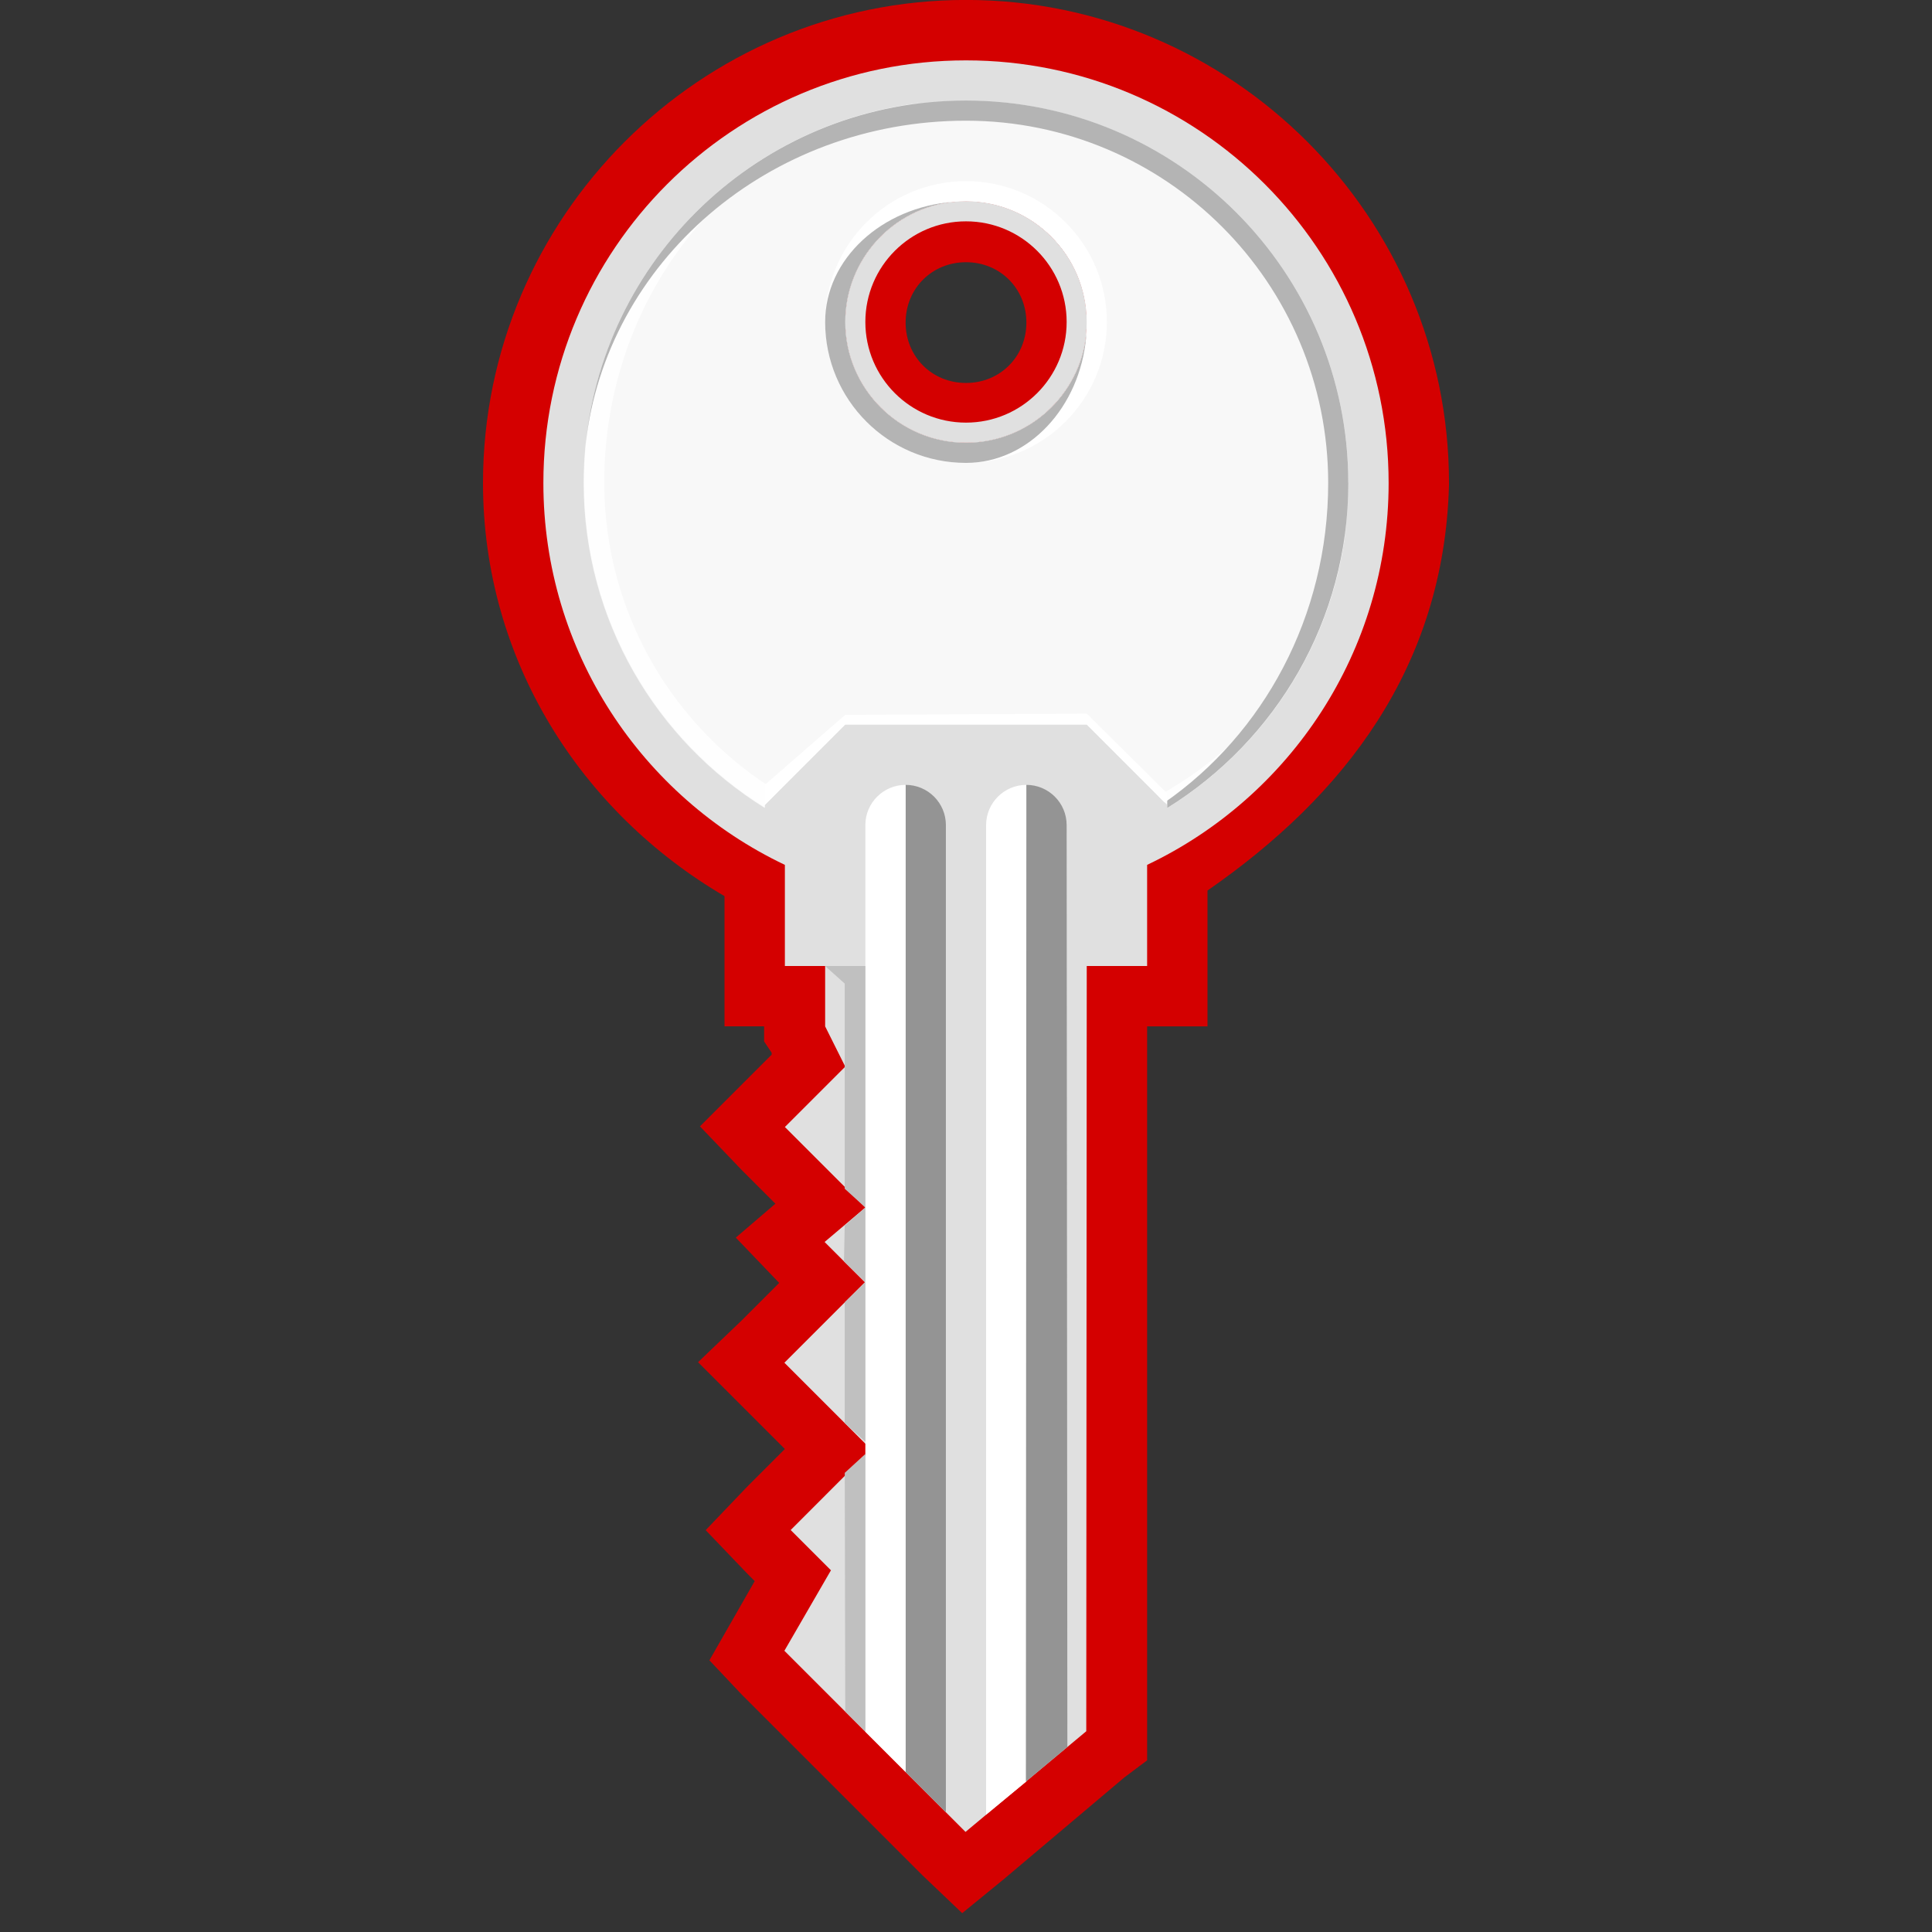 <?xml version="1.0" encoding="UTF-8" standalone="no"?>
<!-- Created with Inkscape (http://www.inkscape.org/) -->

<svg xmlns:dc="http://purl.org/dc/elements/1.1/" xmlns:cc="http://creativecommons.org/ns#" xmlns:rdf="http://www.w3.org/1999/02/22-rdf-syntax-ns#" xmlns:svg="http://www.w3.org/2000/svg" xmlns="http://www.w3.org/2000/svg" xmlns:sodipodi="http://sodipodi.sourceforge.net/DTD/sodipodi-0.dtd" xmlns:inkscape="http://www.inkscape.org/namespaces/inkscape" width="32px" height="32px" id="svg3505" sodipodi:version="0.32" inkscape:version="0.91 r13725" sodipodi:docname="key-selected-down-00.svg" inkscape:output_extension="org.inkscape.output.svg.inkscape" version="1.1">
  <rect width="100%" height="100%" fill="#333333" stroke="none"/>
  <title id="title3644">Key 01</title>
  <defs id="defs3507">
    <inkscape:perspective sodipodi:type="inkscape:persp3d" inkscape:vp_x="0 : 16 : 1" inkscape:vp_y="0 : 1000 : 0" inkscape:vp_z="32 : 16 : 1" inkscape:persp3d-origin="16 : 10.666667 : 1" id="perspective2836" />
    <inkscape:perspective id="perspective2899" inkscape:persp3d-origin="0.5 : 0.33333333 : 1" inkscape:vp_z="1 : 0.5 : 1" inkscape:vp_y="0 : 1000 : 0" inkscape:vp_x="0 : 0.5 : 1" sodipodi:type="inkscape:persp3d" />
    <inkscape:perspective id="perspective3072" inkscape:persp3d-origin="0.5 : 0.33333333 : 1" inkscape:vp_z="1 : 0.5 : 1" inkscape:vp_y="0 : 1000 : 0" inkscape:vp_x="0 : 0.5 : 1" sodipodi:type="inkscape:persp3d" />
    <inkscape:perspective id="perspective2840" inkscape:persp3d-origin="0.5 : 0.33333333 : 1" inkscape:vp_z="1 : 0.5 : 1" inkscape:vp_y="0 : 1000 : 0" inkscape:vp_x="0 : 0.5 : 1" sodipodi:type="inkscape:persp3d" />
  </defs>
  <sodipodi:namedview id="base" pagecolor="#ffffff" bordercolor="#666666" borderopacity="1.0" inkscape:pageopacity="0.0" inkscape:pageshadow="2" inkscape:zoom="22.008958" inkscape:cx="16" inkscape:cy="16" inkscape:current-layer="layer1" showgrid="true" inkscape:grid-bbox="true" inkscape:document-units="px" objecttolerance="4" gridtolerance="4" guidetolerance="4" inkscape:window-width="1600" inkscape:window-height="878" inkscape:window-x="0" inkscape:window-y="0" inkscape:object-paths="true" inkscape:object-nodes="true" inkscape:snap-bbox="true" inkscape:snap-guide="true" showguides="true" inkscape:guide-bbox="true" inkscape:window-maximized="1">
    <inkscape:grid type="xygrid" id="grid3515" units="px" visible="true" enabled="true" spacingx="1px" spacingy="1px" empspacing="4" snapvisiblegridlinesonly="true" />
    <sodipodi:guide orientation="0,1" position="-4,16" id="guide3718" />
    <sodipodi:guide orientation="1,0" position="24.571,23.342" id="guide3720" />
  </sodipodi:namedview>
  <g id="layer1" inkscape:label="Layer 1" inkscape:groupmode="layer">
    <g id="g6844" transform="matrix(0,-1,-1,0,32,32)">
      <rect style="fill:none;stroke:none" id="rect6846" width="32" height="32" x="0" y="0" />
      <path inkscape:connector-curvature="0" style="color:black;font-style:normal;font-variant:normal;font-weight:normal;font-stretch:normal;font-size:medium;line-height:normal;font-family:'Bitstream Vera Sans';-inkscape-font-specification:'Bitstream Vera Sans';text-indent:0;text-align:start;text-decoration:none;text-decoration-line:none;letter-spacing:normal;word-spacing:normal;text-transform:none;direction:ltr;block-progression:tb;writing-mode:lr-tb;text-anchor:start;display:inline;overflow:visible;visibility:visible;fill:#d40000;fill-opacity:1;fill-rule:nonzero;stroke:none;stroke-width:2;marker:none;enable-background:accumulate" d="M 23.969,8 C 20.944,8.08 18.815,9.741 17.25,12 l -1.25,0 -1,0 0,1 -11.688,0 -0.469,0 -0.281,0.375 -1.688,2 -0.562,0.688 0.625,0.656 3,3 L 4.5,20.25 5.156,19.875 5.812,19.5 5.938,19.625 6.656,20.312 7.375,19.625 8,19 l 0.719,0.719 0.719,0.719 0.688,-0.719 0.625,-0.625 0.75,0.719 0.562,-0.656 0.562,0.562 0.719,0.688 0.688,-0.688 0.5,-0.5 0.031,0 0.188,0.125 0.25,0 0,0.656 1,0 1.156,0 c 1.389,2.373 3.905,4 6.844,4 4.406,0 8,-3.594 8,-8 0,-4.406 -3.594,-8 -8,-8 l -0.031,0 z m 2.688,7 c 0.564,0 1,0.436 1,1 0,0.564 -0.436,1 -1,1 -0.564,0 -1,-0.436 -1,-1 0,-0.564 0.436,-1 1,-1 z" id="path6850" sodipodi:nodetypes="cccccccccccccccccccccccccccccccccccsscccsssc" />
      <path inkscape:connector-curvature="0" style="fill:#e0e0e0;fill-opacity:1;fill-rule:nonzero;stroke:none" d="m 24,9 c -2.792,0 -5.201,1.636 -6.325,4 L 16,13 l 0,1 -12.675,0.008 -1.667,2 3,3 1.333,-0.771 0.667,0.667 L 7.992,17.571 9.429,19.008 10.762,17.675 11.429,18.342 12,17.667 l 1.333,1.333 1,-1 L 15,18.333 l 1,0 0,0.667 1.675,0 c 1.124,2.364 3.533,4 6.325,4 3.866,0 7,-3.134 7,-7 0,-3.866 -3.134,-7 -7,-7 l 0,-3.3e-5 z M 26.667,14 c 1.105,0 2,0.895 2,2 0,1.105 -0.895,2 -2,2 -1.105,0 -2,-0.895 -2,-2 0,-1.105 0.895,-2 2,-2 z" id="path6852" sodipodi:nodetypes="ccccccccccccccccccccsscccsscc" />
      <path inkscape:connector-curvature="0" style="fill:white;fill-opacity:1;fill-rule:nonzero;stroke:none" d="m 2.493,15 -0.55,0.667 16.39,0 C 18.702,15.667 19,15.368 19,15 l -0.667,0 -15.84,0 z" id="path6854" sodipodi:nodetypes="cccccc" />
      <path inkscape:connector-curvature="0" style="fill:#949494;fill-opacity:1;fill-rule:nonzero;stroke:none" d="M 1.983,16.333 2.65,17 18.333,17 19,17 c 0,-0.368 -0.298,-0.667 -0.667,-0.667 l -16.35,0 z" id="path6856" sodipodi:nodetypes="cccccc" />
      <path inkscape:connector-curvature="0" style="fill:#f8f8f8;fill-opacity:1;fill-rule:nonzero;stroke:none" d="m 24,9.667 c -2.274,0 -4.266,1.2 -5.383,3 l 0.05,0 L 20,14 l 0,4 -1.333,1.333 -0.05,0 c 1.117,1.8 3.109,3 5.383,3 3.498,0 6.333,-2.836 6.333,-6.333 0,-3.498 -2.836,-6.333 -6.333,-6.333 z M 26.667,14 c 1.105,0 2,0.895 2,2 0,1.105 -0.895,2 -2,2 -1.105,0 -2,-0.895 -2,-2 0,-1.105 0.895,-2 2,-2 z" id="path6858" />
      <path inkscape:connector-curvature="0" style="fill:#e0e0e0;fill-opacity:1;fill-rule:nonzero;stroke:none" d="m 26.667,14 c -1.105,0 -2,0.895 -2,2 0,1.105 0.895,2 2,2 1.105,0 2,-0.895 2,-2 0,-1.105 -0.895,-2 -2,-2 z m 0,0.333 c 0.92,0 1.667,0.746 1.667,1.667 0,0.92 -0.746,1.667 -1.667,1.667 C 25.746,17.667 25,16.92 25,16 c 0,-0.92 0.746,-1.667 1.667,-1.667 z" id="path6860" />
      <path inkscape:connector-curvature="0" style="fill:#949494;fill-opacity:1;fill-rule:nonzero;stroke:none" d="m 3.064,14.321 -0.573,0.687 15.842,-0.008 0.667,0 c 0,-0.368 -0.298,-0.667 -0.667,-0.667 L 3.064,14.321 Z" id="path6862" sodipodi:nodetypes="cccccc" />
      <path inkscape:connector-curvature="0" style="fill:white;fill-opacity:1;fill-rule:nonzero;stroke:none" d="m 2.65,17 0.667,0.667 15.017,0 C 18.702,17.667 19,17.368 19,17 l -0.667,0 -15.683,0 z" id="path6864" sodipodi:nodetypes="cccccc" />
      <path inkscape:connector-curvature="0" style="fill:silver;fill-opacity:1;fill-rule:nonzero;stroke:none" d="m 3.32,17.667 12.68,0 0,0.667 -0.291,-0.325 -3.398,0 L 12,17.667 l -0.301,0.342 -0.591,0.012 -0.343,-0.354 -0.335,0.342 -2,0 -0.31,-0.342 -0.202,0 L 7.605,18.008 3.653,18 3.32,17.667 Z" id="path6866" sodipodi:nodetypes="cccccccccccccccc" />
      <path inkscape:connector-curvature="0" style="fill:white;fill-opacity:0.869;fill-rule:nonzero;stroke:none" d="M 23.371,9.692 C 21.361,9.893 19.627,11.032 18.617,12.667 l 0.05,0 0.15,0.15 c 0.938,-1.705 2.606,-2.908 4.554,-3.125 z m 6.938,6.938 c -0.336,3.014 -3.029,5.362 -6.3,5.362 -2.169,0 -4.071,-1.15 -5.125,-2.875 l -0.217,0.217 -0.037,0 c 1.118,1.796 3.108,2.992 5.379,2.992 3.283,0 5.98,-2.497 6.3,-5.696 z" id="path6868" />
      <path inkscape:connector-curvature="0" style="fill:white;fill-opacity:1;fill-rule:nonzero;stroke:none" d="m 26.667,13.667 c -1.289,0 -2.333,1.045 -2.333,2.333 0,1.289 1.045,2.333 2.333,2.333 C 27.955,18.333 29,17.289 29,16 29,14.711 27.955,13.667 26.667,13.667 Z m 0,0.333 c 1.105,0 2,0.895 2,2 0,1.105 -0.895,2 -2,2 -1.105,0 -2,-0.895 -2,-2 0,-1.105 0.895,-2 2,-2 z" id="path6870" />
      <path inkscape:connector-curvature="0" style="fill:#b4b4b4;fill-opacity:1;fill-rule:nonzero;stroke:none" d="M 26.429,14.008 C 25.253,14.111 24.333,14.964 24.333,16 c 0,1.289 1.045,2.333 2.333,2.333 1.045,0 1.902,-0.937 1.992,-2.129 C 28.556,17.213 27.702,18 26.667,18 c -1.105,0 -2,-0.895 -2,-2 0,-1.036 0.787,-1.889 1.796,-1.992 -0.011,8e-4 -0.022,-9.33e-4 -0.033,0 z" id="path6872" />
      <path inkscape:connector-curvature="0" style="fill:#b4b4b4;fill-opacity:1;fill-rule:nonzero;stroke:none" d="m 24,9.667 c -2.274,-2e-7 -4.266,1.2 -5.383,3 l 0.05,0 0.042,0.042 c 1.133,-1.63 3.078,-2.708 5.292,-2.708 3.314,0 6,2.686 6,6 0,3.271 -2.348,5.964 -5.362,6.3 3.198,-0.32 5.696,-3.017 5.696,-6.3 0,-3.498 -2.836,-6.333 -6.333,-6.333 z" id="path6874" />
      <path inkscape:connector-curvature="0" style="fill:white;fill-opacity:1;fill-rule:nonzero;stroke:none" d="M 18.667,19.333 19,19.333 20.16,18 l 0.02,-4 -1.322,-1.333 -0.191,0 L 20,14 l 0,4 -1.333,1.333 z" id="path6876" />
    </g>
  </g>
</svg>
